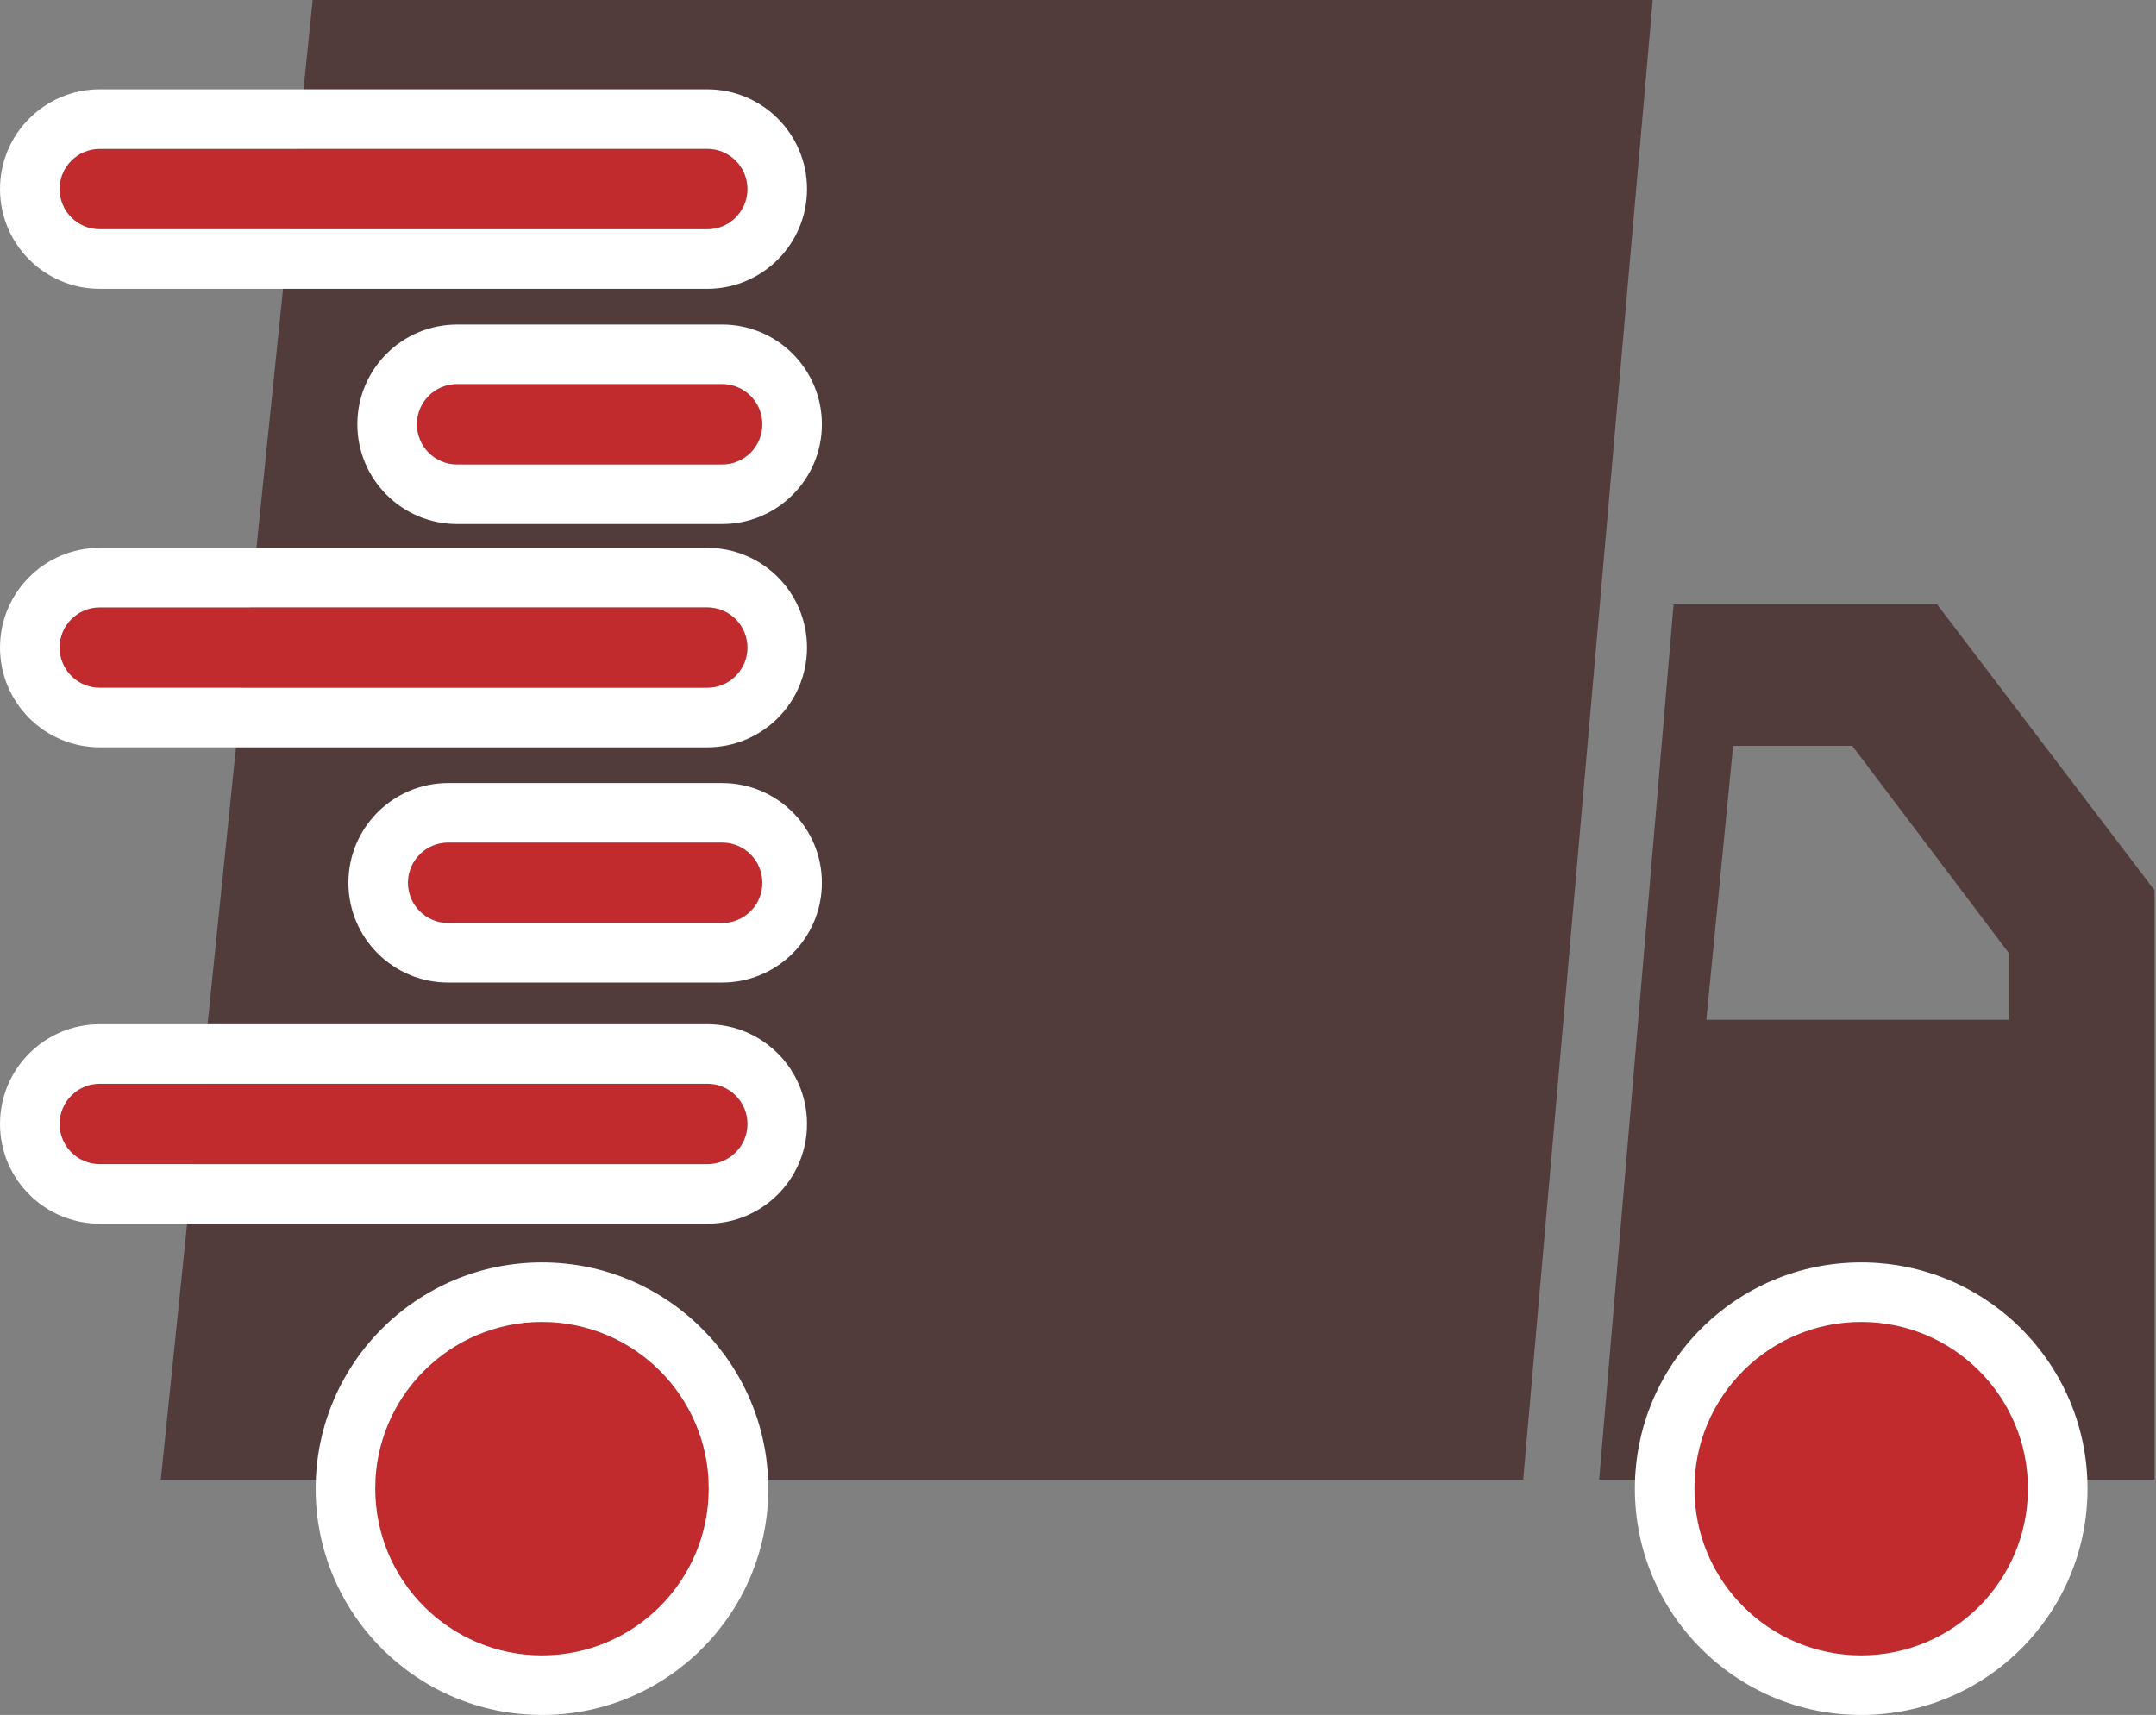 <svg width="724" height="576" viewBox="0 0 724 576" fill="none" xmlns="http://www.w3.org/2000/svg">
<rect x="0" y="0" width="724" height="576" fill="#808080" stroke="none"/>
<path d="M105 0H555L511.5 497H54L105 0Z" fill="#523C3B"/>
<path fill-rule="evenodd" clip-rule="evenodd" d="M537 497L562 203H650.5L723.5 299V497H537ZM573 342.5L582 250.5H622L674.5 320V342.5H573Z" fill="#523C3B"/>
<path d="M681 500C681 530.928 655.928 556 625 556C594.072 556 569 530.928 569 500C569 469.072 594.072 444 625 444C655.928 444 681 469.072 681 500Z" fill="#C22B2D"/>
<path fill-rule="evenodd" clip-rule="evenodd" d="M701 500C701 541.974 666.974 576 625 576C583.026 576 549 541.974 549 500C549 458.026 583.026 424 625 424C666.974 424 701 458.026 701 500ZM625 556C655.928 556 681 530.928 681 500C681 469.072 655.928 444 625 444C594.072 444 569 469.072 569 500C569 530.928 594.072 556 625 556Z" fill="white"/>
<path d="M238 500C238 530.928 212.928 556 182 556C151.072 556 126 530.928 126 500C126 469.072 151.072 444 182 444C212.928 444 238 469.072 238 500Z" fill="#C22B2D"/>
<path fill-rule="evenodd" clip-rule="evenodd" d="M258 500C258 541.974 223.974 576 182 576C140.026 576 106 541.974 106 500C106 458.026 140.026 424 182 424C223.974 424 258 458.026 258 500ZM182 556C212.928 556 238 530.928 238 500C238 469.072 212.928 444 182 444C151.072 444 126 469.072 126 500C126 530.928 151.072 556 182 556Z" fill="white"/>
<path d="M20 63.5C20 56.044 26.044 50 33.5 50H237.5C244.956 50 251 56.044 251 63.5C251 70.956 244.956 77 237.5 77H33.5C26.044 77 20 70.956 20 63.5Z" fill="#C22B2D"/>
<path fill-rule="evenodd" clip-rule="evenodd" d="M33.5 30H237.5C256.002 30 271 44.998 271 63.5C271 82.001 256.002 97 237.5 97H33.5C14.998 97 0 82.001 0 63.5C0 44.998 14.998 30 33.5 30ZM33.5 50C26.044 50 20 56.044 20 63.5C20 70.956 26.044 77 33.5 77H237.5C244.956 77 251 70.956 251 63.5C251 56.044 244.956 50 237.5 50H33.5Z" fill="white"/>
<path d="M140 142.5C140 135.044 146.044 129 153.5 129H242.5C249.956 129 256 135.044 256 142.5C256 149.956 249.956 156 242.5 156H153.5C146.044 156 140 149.956 140 142.5Z" fill="#C22B2D"/>
<path fill-rule="evenodd" clip-rule="evenodd" d="M153.5 109H242.5C261.002 109 276 123.998 276 142.5C276 161.002 261.002 176 242.5 176H153.5C134.998 176 120 161.002 120 142.5C120 123.998 134.998 109 153.5 109ZM153.5 129C146.044 129 140 135.044 140 142.5C140 149.956 146.044 156 153.5 156H242.5C249.956 156 256 149.956 256 142.5C256 135.044 249.956 129 242.5 129H153.5Z" fill="white"/>
<path d="M137 296.5C137 289.044 143.044 283 150.5 283H242.5C249.956 283 256 289.044 256 296.5C256 303.956 249.956 310 242.5 310H150.5C143.044 310 137 303.956 137 296.5Z" fill="#C22B2D"/>
<path fill-rule="evenodd" clip-rule="evenodd" d="M150.5 263H242.5C261.002 263 276 277.998 276 296.5C276 315.002 261.002 330 242.5 330H150.5C131.998 330 117 315.002 117 296.5C117 277.998 131.998 263 150.5 263ZM150.5 283C143.044 283 137 289.044 137 296.5C137 303.956 143.044 310 150.5 310H242.5C249.956 310 256 303.956 256 296.5C256 289.044 249.956 283 242.5 283H150.5Z" fill="white"/>
<path d="M20 217.5C20 210.044 26.044 204 33.5 204H237.5C244.956 204 251 210.044 251 217.5C251 224.956 244.956 231 237.5 231H33.5C26.044 231 20 224.956 20 217.5Z" fill="#C22B2D"/>
<path fill-rule="evenodd" clip-rule="evenodd" d="M33.5 184H237.5C256.002 184 271 198.998 271 217.5C271 236.002 256.002 251 237.5 251H33.5C14.998 251 0 236.002 0 217.5C0 198.998 14.998 184 33.5 184ZM33.5 204C26.044 204 20 210.044 20 217.5C20 224.956 26.044 231 33.5 231H237.5C244.956 231 251 224.956 251 217.5C251 210.044 244.956 204 237.5 204H33.5Z" fill="white"/>
<path d="M20 377.5C20 370.044 26.044 364 33.5 364H237.5C244.956 364 251 370.044 251 377.5C251 384.956 244.956 391 237.5 391H33.5C26.044 391 20 384.956 20 377.5Z" fill="#C22B2D"/>
<path fill-rule="evenodd" clip-rule="evenodd" d="M33.5 344H237.5C256.002 344 271 358.998 271 377.5C271 396.002 256.002 411 237.5 411H33.5C14.998 411 0 396.002 0 377.5C0 358.998 14.998 344 33.5 344ZM33.5 364C26.044 364 20 370.044 20 377.5C20 384.956 26.044 391 33.5 391H237.5C244.956 391 251 384.956 251 377.5C251 370.044 244.956 364 237.5 364H33.5Z" fill="white"/>
</svg>
